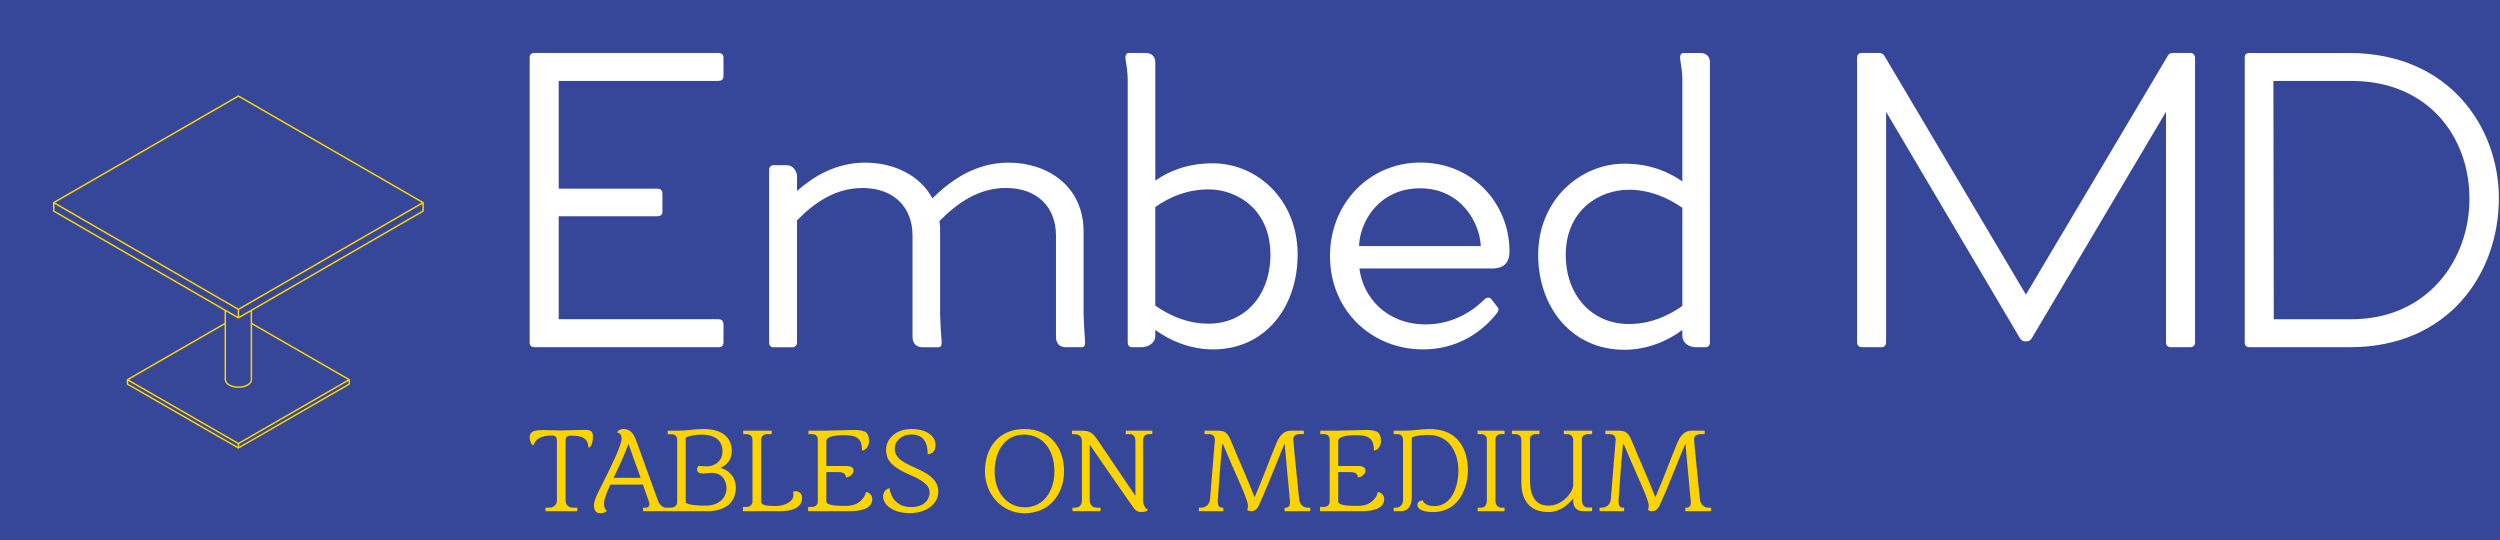 <?xml version="1.0" encoding="UTF-8" standalone="no"?>
<svg
   xmlns:dc="http://purl.org/dc/elements/1.1/"
   xmlns:cc="http://creativecommons.org/ns#"
   xmlns:rdf="http://www.w3.org/1999/02/22-rdf-syntax-ns#"
   xmlns:svg="http://www.w3.org/2000/svg"
   xmlns="http://www.w3.org/2000/svg"
   xmlns:sodipodi="http://sodipodi.sourceforge.net/DTD/sodipodi-0.dtd"
   xmlns:inkscape="http://www.inkscape.org/namespaces/inkscape"
   viewBox="0 0 472 102"
   preserveAspectRatio="xMidYMid meet"
   class="css-1y5supu"
   id="eechaegf"
   version="1.1"
   sodipodi:docname="logo.svg"
   inkscape:version="0.92.2 2405546, 2018-03-11"
   inkscape:export-filename="/home/bram/program/bdr/embed-md/logo.svg.png"
   inkscape:export-xdpi="273.47"
   inkscape:export-ydpi="273.47">
  <sodipodi:namedview
     pagecolor="#ffffff"
     bordercolor="#666666"
     borderopacity="1"
     objecttolerance="10"
     gridtolerance="10"
     guidetolerance="10"
     inkscape:pageopacity="0"
     inkscape:pageshadow="2"
     inkscape:window-width="1335"
     inkscape:window-height="903"
     id="namedview14"
     showgrid="false"
     inkscape:zoom="0.78813559"
     inkscape:cx="4.4408602"
     inkscape:cy="51"
     inkscape:window-x="695"
     inkscape:window-y="167"
     inkscape:window-maximized="0"
     inkscape:current-layer="layer2" />
  <defs
     id="SvgjsDefs1110" />
  <g
     inkscape:groupmode="layer"
     id="layer1"
     inkscape:label="Layer 1">
    <rect
       id="rect3722"
       width="526.559"
       height="135.763"
       x="-21.57"
       y="-19.806"
       style="fill:#364699;fill-opacity:1" />
  </g>
  <g
     inkscape:groupmode="layer"
     id="layer2"
     inkscape:label="Layer 2">
    <g
       style="stroke-width:1.35;stroke-miterlimit:4;stroke-dasharray:none;stroke:none;stroke-opacity:1"
       id="SvgjsG1112"
       featurekey="symbol1"
       fill="#fcd303"
       transform="matrix(0.741,0,0,0.741,7.79,14.156)"
       inkscape:export-xdpi="633.08765"
       inkscape:export-ydpi="633.08765">
      <path
         fill="#fcd303"
         d="M97.455,32.455c-0.002-0.008,0.002-0.018-0.002-0.025c-0.005-0.007-0.014-0.008-0.02-0.015  c-0.012-0.015-0.021-0.024-0.035-0.035c-0.007-0.006-0.008-0.015-0.016-0.02L50.325,5.201c-0.008-0.004-0.017,0-0.025-0.003  c-0.023-0.009-0.043-0.009-0.068-0.009c-0.026,0-0.047-0.001-0.072,0.009c-0.007,0.003-0.017-0.001-0.024,0.003L3.079,32.36  c-0.007,0.004-0.008,0.014-0.015,0.02C3.049,32.391,3.04,32.4,3.029,32.415c-0.006,0.006-0.015,0.007-0.02,0.015  c-0.005,0.008,0,0.017-0.003,0.025C3,32.47,2.996,32.482,2.994,32.5c-0.001,0.009-0.01,0.015-0.01,0.024v2.154  c0,0.009,0.008,0.015,0.01,0.024c0.003,0.025,0.014,0.043,0.026,0.064c0.013,0.022,0.023,0.041,0.042,0.056  c0.007,0.005,0.007,0.016,0.016,0.02l43.621,25.234v3.088L21.866,77.478c-0.007,0.005-0.008,0.014-0.015,0.02  c-0.015,0.011-0.024,0.021-0.035,0.034c-0.006,0.008-0.016,0.008-0.021,0.016c-0.005,0.008,0,0.018-0.004,0.025  c-0.005,0.016-0.009,0.028-0.011,0.045c-0.001,0.01-0.01,0.016-0.01,0.024v1.113c0,0.009,0.008,0.015,0.01,0.024  c0.003,0.025,0.014,0.041,0.026,0.062c0.013,0.023,0.023,0.042,0.044,0.058c0.006,0.006,0.007,0.015,0.015,0.02l28.27,16.272  c0.03,0.018,0.062,0.025,0.095,0.025c0.032,0,0.065-0.008,0.095-0.025L78.56,78.919c0.007-0.005,0.009-0.014,0.015-0.02  c0.021-0.016,0.031-0.034,0.045-0.058c0.012-0.021,0.023-0.037,0.025-0.062c0.002-0.01,0.011-0.016,0.011-0.024v-1.113  c0-0.009-0.009-0.015-0.011-0.024c-0.002-0.018-0.005-0.029-0.013-0.045c-0.003-0.009,0.002-0.018-0.003-0.025  c-0.004-0.008-0.014-0.008-0.02-0.015c-0.011-0.015-0.02-0.024-0.035-0.035c-0.006-0.006-0.008-0.015-0.015-0.02L53.725,63.164  v-3.088l43.658-25.234c0.008-0.004,0.009-0.014,0.016-0.02c0.021-0.016,0.031-0.035,0.045-0.057  c0.012-0.021,0.022-0.039,0.025-0.063c0.002-0.009,0.01-0.015,0.01-0.024v-2.154c0-0.009-0.008-0.015-0.01-0.024  C97.467,32.482,97.463,32.47,97.455,32.455z M50.23,5.584l46.68,26.939L50.23,59.497L3.552,32.524L50.23,5.584z M50.325,62.034  l3.02-1.739v2.979v14.357l-0.06,0.401l-0.32,0.445l-0.461,0.362l-0.68,0.271l-0.793,0.207l-0.802,0.035l-0.836-0.035l-0.79-0.205  l-0.612-0.273l-0.495-0.361l-0.289-0.45l-0.129-0.417V63.273v-2.98l3.058,1.742c0.03,0.017,0.061,0.025,0.094,0.025  C50.263,62.061,50.295,62.052,50.325,62.034z M3.364,34.569v-1.716L50.04,59.825v1.718l-3.056-1.74L3.364,34.569z M50.04,94.699  L22.151,78.646v-0.675L50.04,94.022V94.699z M78.275,78.646L50.42,94.699v-0.678l27.855-16.051V78.646z M78.086,77.642L50.23,93.693  l-27.89-16.053l24.358-14.039v14.04c0,0.011,0.009,0.017,0.011,0.026c0.001,0.011-0.005,0.02-0.002,0.03l0.145,0.466  c0.004,0.011,0.013,0.016,0.019,0.025c0.004,0.007,0,0.014,0.004,0.021l0.323,0.502c0.005,0.01,0.019,0.007,0.025,0.014  c0.01,0.012,0.01,0.027,0.022,0.037l0.54,0.395c0.007,0.006,0.016,0.004,0.023,0.008c0.005,0.004,0.006,0.01,0.012,0.013  l0.646,0.288c0.006,0.002,0.014,0.002,0.021,0.004c0.003,0.002,0.003,0.005,0.007,0.006l0.826,0.215  c0.013,0.004,0.025,0.005,0.038,0.006c0.001,0,0.002,0.001,0.003,0.001l0.863,0.035c0.001,0,0.004,0,0.007,0s0.005,0,0.008,0  l0.828-0.035c0.001,0,0.002-0.002,0.004-0.002c0.012,0,0.023-0.001,0.035-0.005l0.826-0.215c0.002-0.001,0.003-0.004,0.006-0.004  c0.006-0.002,0.012-0.002,0.017-0.004l0.718-0.287c0.008-0.003,0.01-0.012,0.018-0.017c0.01-0.005,0.021-0.003,0.029-0.011  l0.504-0.395c0.009-0.008,0.008-0.02,0.016-0.028c0.006-0.007,0.017-0.003,0.021-0.011l0.359-0.503  c0.009-0.013,0.004-0.026,0.01-0.039c0.006-0.016,0.02-0.024,0.023-0.042l0.07-0.467c0-0.004-0.004-0.008-0.004-0.014  c0.001-0.006,0.006-0.01,0.006-0.015v-14.04L78.086,77.642z M97.099,34.569L53.44,59.803l-3.02,1.738v-1.716l46.678-26.973V34.569z"
         id="path4"
         style="stroke-width:1.35;stroke-miterlimit:4;stroke-dasharray:none;stroke:none;stroke-opacity:1" />
    </g>
    <g
       style=""
       id="SvgjsG1113"
       featurekey="text1"
       fill="#ffffff"
       transform="matrix(4.097,0,0,4.097,94.792,-32.776)">
      <path
         d="M9.966 11.729 l-7.356 0 l0 4.966 l4.542 0 c0.153 0 0.237 0.068 0.237 0.237 l0 0.813 c0 0.153 -0.085 0.22 -0.237 0.22 l-4.542 0 l0 4.746 l7.356 0 c0.153 0 0.237 0.085 0.237 0.237 l0 0.814 c0 0.169 -0.068 0.237 -0.237 0.237 l-8.475 0 c-0.153 0 -0.22 -0.085 -0.22 -0.22 l0 -13.119 c0 -0.153 0.085 -0.22 0.22 -0.22 l8.475 0 c0.153 0 0.237 0.085 0.237 0.22 l0 0.847 c0 0.136 -0.068 0.22 -0.237 0.22 z M26.864 23.729 c0.017 0.152 -0.017 0.271 -0.152 0.271 l-0.729 0 c-0.322 0 -0.458 -0.203 -0.458 -0.474 l0 -4.678 c0 -1.271 -0.831 -2.186 -2.305 -2.186 c-1.271 0 -2.237 0.695 -3.068 1.525 c0.034 0.153 0.034 0.322 0.034 0.492 l0 3.814 c0.017 0.441 0.034 0.847 0.068 1.238 c0.017 0.152 -0.017 0.271 -0.153 0.271 l-0.729 0 c-0.305 0 -0.458 -0.203 -0.458 -0.474 l0 -4.678 c0 -1.271 -0.831 -2.186 -2.305 -2.186 c-1.254 0 -2.22 0.678 -3.017 1.491 l0 5.627 c0 0.119 -0.085 0.22 -0.203 0.22 l-0.898 0 c-0.119 0 -0.186 -0.102 -0.186 -0.22 l0 -7.966 c0 -0.102 0.085 -0.203 0.186 -0.203 l0.644 0 c0.271 0 0.441 0.271 0.458 0.492 l0 0.695 c0.712 -0.627 1.746 -1.305 3.136 -1.305 c1.271 0 2.509 0.542 3.102 1.644 c0.712 -0.695 1.864 -1.644 3.509 -1.644 c1.763 0 3.458 1.051 3.458 3.186 l0 3.814 c0.017 0.441 0.034 0.847 0.068 1.238 z M32.763 15.526 c2 0 3.898 1.644 3.898 4.203 c0 2.424 -1.492 4.372 -3.898 4.372 c-1.034 0 -1.966 -0.389 -2.661 -0.898 l0 0.271 c0 0.339 -0.339 0.525 -0.61 0.525 l-0.475 0 c-0.102 0 -0.186 -0.085 -0.186 -0.203 l0 -12.119 c0 -0.424 -0.068 -0.678 -0.102 -0.966 c-0.017 -0.153 0.034 -0.271 0.153 -0.271 l0.78 0 c0.271 0 0.441 0.169 0.441 0.424 l0 5.458 c0.61 -0.424 1.458 -0.797 2.661 -0.797 z M32.559 22.915 c1.661 0 2.848 -1.288 2.848 -3.187 c0 -2.068 -1.525 -3 -2.848 -3 c-0.949 0 -1.763 0.322 -2.458 0.814 l0 4.542 c0.644 0.441 1.441 0.831 2.458 0.831 z M45.61 20.373 c0.475 0 0.814 -0.187 0.814 -0.797 c0 -2.17 -1.678 -4.085 -4.102 -4.085 c-2.356 0 -4.17 1.881 -4.17 4.305 c0 2.509 1.915 4.305 4.288 4.305 c1.492 0 2.661 -0.712 3.424 -1.695 c0.085 -0.119 0.068 -0.203 -0.034 -0.305 l-0.22 -0.288 c-0.102 -0.136 -0.22 -0.119 -0.339 -0.017 c-0.644 0.644 -1.576 1.153 -2.712 1.153 c-1.814 0 -2.898 -1.271 -3.051 -2.576 l6.101 0 z M39.491 19.339 c0.034 -1.136 0.932 -2.661 2.814 -2.661 s2.746 1.576 2.797 2.661 l-5.61 0 z M55.22 10.441 c0.271 0 0.441 0.169 0.441 0.424 l0 12.932 c0 0.119 -0.085 0.203 -0.187 0.203 l-0.474 0 c-0.288 0 -0.61 -0.186 -0.61 -0.525 l0 -0.271 c-0.695 0.526 -1.644 0.915 -2.678 0.915 c-2.407 0 -3.966 -1.949 -3.966 -4.373 c0 -2.559 1.966 -4.203 3.966 -4.203 c1.22 0 2.051 0.39 2.678 0.814 l0 -4.678 c0 -0.424 -0.068 -0.678 -0.102 -0.966 c-0.017 -0.153 0.034 -0.271 0.153 -0.271 l0.78 0 z M51.915 22.932 c1.034 0 1.831 -0.39 2.475 -0.831 l0 -4.525 c-0.712 -0.492 -1.525 -0.831 -2.475 -0.831 c-1.339 0 -2.898 0.932 -2.898 3 c0 1.898 1.237 3.186 2.898 3.186 z  M77.813 10.441 c0.119 0 0.203 0.102 0.203 0.237 l0 13.085 c0 0.153 -0.085 0.237 -0.22 0.237 l-0.881 0 c-0.169 0 -0.237 -0.085 -0.237 -0.237 l0 -10.61 l-6.17 10.407 c-0.068 0.119 -0.136 0.169 -0.254 0.169 l-0.068 0 c-0.102 0 -0.186 -0.051 -0.254 -0.169 l-6.152 -10.407 l0 10.61 c0 0.153 -0.085 0.237 -0.22 0.237 l-0.881 0 c-0.153 0 -0.237 -0.085 -0.237 -0.237 l0 -13.102 c0 -0.119 0.068 -0.221 0.203 -0.221 l0.814 0 c0.119 0 0.186 0.051 0.254 0.153 l6.509 10.983 l6.525 -10.983 c0.051 -0.102 0.119 -0.153 0.271 -0.153 l0.797 0 z M85.102 10.441 c4.627 0 6.915 3.424 6.915 6.695 c0 3.458 -2.305 6.864 -6.864 6.864 l-4.627 0 c-0.153 0 -0.22 -0.085 -0.22 -0.22 l0 -13.119 c0 -0.153 0.068 -0.22 0.22 -0.22 l4.576 0 z M85.22 22.712 c3.542 0 5.458 -2.78 5.441 -5.576 c0 -2.78 -1.864 -5.407 -5.441 -5.407 l-3.593 0 l0.017 10.983 l3.576 0 z"
         id="path7" />
    </g>
    <g
       style=""
       id="SvgjsG1114"
       featurekey="text3"
       fill="#fcd303"
       transform="matrix(1.123,0,0,1.123,99.865,74.059)">
      <path
         d="M10.76 7.3 c0 0.56 -0.08 2 -0.78 2 c0 -2 -1.84 -2 -3.06 -2 c-0.6 0 -0.76 0.42 -0.76 0.84 l0 10.1 c0 0.62 0.48 1.16 1.22 1.16 l0.74 0 l0 0.6 l-5.34 0 l0 -0.6 l0.68 0 c0.6 0 1.24 -0.44 1.24 -1.16 l0 -10.02 c0 -0.52 -0.12 -0.94 -0.8 -0.94 c-2.62 0 -2.98 1.2 -3.14 1.66 c-0.26 0 -0.64 -0.7 -0.64 -1.28 c0 -0.26 0 -0.78 0.58 -1.08 c0.44 -0.22 1.22 -0.22 1.86 -0.22 c0.72 0 1.46 0.06 2.88 0.06 c0.42 0 3.62 -0.1 4.2 -0.1 c0.92 0 1.12 0.56 1.12 0.98 z M23 19.4 l0.5 0 l0 0.6 l-4.32 0 l0 -0.6 l0.48 0 c0.38 -0.02 0.6 -0.26 0.6 -0.54 c0 -0.14 -0.02 -0.28 -0.08 -0.44 c-0.26 -0.74 -0.86 -2.48 -1.02 -2.9 l-5.46 0 c-0.46 0.96 -1.08 2.42 -1.08 3.14 s0.2 1.18 0.5 1.2 c0 0.1 -0.34 0.48 -1.16 0.48 c-0.94 0 -1.04 -0.94 -1.04 -1.3 c0 -0.84 0.58 -1.96 1.1 -2.98 c1.88 -3.72 3.56 -7.18 3.56 -8.28 c0 -0.88 -0.58 -0.98 -0.74 -1 c0 -0.2 0.36 -0.6 1.1 -0.6 c1.26 0 1.78 1.06 2.18 2.18 c0.28 0.8 3.58 9.88 3.58 9.88 c0.3 0.82 0.96 1.16 1.3 1.16 z M14.22 14.38 l4.56 0 c-0.7 -1.86 -1.36 -3.82 -2.04 -5.68 c-0.34 0.8 -0.96 2.58 -2.52 5.68 z M34.1 9.86 c0 1.5 -0.78 2.32 -1.88 2.86 c1.2 0.3 2.56 1.36 2.56 3.34 c0 2.18 -1.46 3.94 -4.78 3.94 l-6.68 0 l0 -0.6 l0.52 0 c0.76 0 1.08 -0.5 1.08 -0.94 l0 -10.5 c0 -0.6 -0.42 -0.9 -0.88 -0.9 l-0.72 0 l0 -0.6 l1.92 0 c0.66 0 1.34 -0.08 1.94 -0.14 c0.64 -0.08 1.34 -0.14 2.16 -0.14 c3.72 0 4.76 1.92 4.76 3.68 z M29.72 19.06 c2.6 0 3.5 -1.72 3.5 -2.86 c0 -1.02 -0.48 -2.66 -2.56 -2.66 c-0.38 0 -1.04 0.12 -1.46 0.12 c-0.6 0 -0.94 -0.24 -0.94 -0.76 c0 -0.28 0.3 -0.54 0.3 -0.54 s0.84 0.1 1.3 0.1 c1.6 0 2.68 -1.08 2.68 -2.48 c0 -1.26 -0.56 -2.86 -3.58 -2.86 c-0.76 0 -1.96 0.16 -2.6 0.52 l0 10.92 c0.06 0.06 0.54 0.5 3.36 0.5 z M39.04 7.94 l0 10.32 c0 0.58 0.26 0.86 2.5 0.86 c1.2 0 2.92 -0.58 2.92 -1.86 c0 -0.42 -0.08 -0.54 -0.08 -0.54 c0.06 -0.04 0.32 -0.08 0.54 -0.08 c0.52 0 1 0.44 1 1.08 c0 1.84 -1.88 2.28 -3.84 2.28 l-6.1 0 l0 -0.72 l0.58 0 c0.74 0 1.02 -0.54 1.02 -0.9 l0 -10.36 c0 -0.28 -0.08 -0.98 -1.04 -0.98 l-0.52 0 l0 -0.58 l4.8 0 l0 0.58 l-0.8 0 c-0.48 0 -0.98 0.32 -0.98 0.9 z M54.66 6.34 c2.08 0 2.5 0.52 2.52 1.9 c0 0.74 -0.52 1.56 -1.18 1.56 c0 -1.8 -0.64 -2.58 -2.9 -2.58 c-1.3 0 -3.1 0.12 -3.1 0.98 l0 4.2 l3.42 0 c1 0 1.16 0.46 1.16 0.76 c0 0.58 -0.72 1.16 -1.28 1.16 c0 -0.54 -0.38 -0.9 -1.28 -0.9 l-2.02 0 l0 4.94 c0 0.72 1.94 0.74 3.34 0.74 c2.62 0 3.3 -1.98 3.3 -2.32 c0.58 0 1.08 0.56 1.08 1.16 c0 1.72 -2 2.06 -3.94 2.06 l-6.84 0 l0 -0.72 l0.66 0 c0.42 0 0.96 -0.26 0.96 -0.9 l0 -10.4 c0 -0.36 -0.14 -0.94 -0.96 -0.94 l-0.62 0 l0 -0.58 l2.84 0 c0.98 0 3.82 -0.12 4.84 -0.12 z M64.04 13.88 c-3.6 -1.52 -4 -2.9 -4 -4.3 c0 -1.54 1.48 -3.4 4.22 -3.4 c2.78 0 4.1 1.32 4.1 2.68 c0 1.24 -0.78 1.56 -1.32 1.56 c0 -2.48 -1.12 -3.32 -2.78 -3.32 c-1.54 0 -2.76 1.06 -2.76 2.4 c0 3.46 7.32 2.92 7.32 7.26 c0 1.84 -1.78 3.56 -4.82 3.56 c-3.1 0 -4.46 -1.64 -4.46 -2.76 c0 -1.26 1.08 -1.44 1.08 -1.44 s0.28 3.18 3.6 3.18 c2.68 0 3.14 -1.74 3.14 -2.38 c0 -0.68 -0.08 -1.68 -3.32 -3.04 z  M83.32 20.34 c-3.78 0 -6.66 -3.16 -6.66 -7.06 c0 -4.08 2.44 -7.1 6.6 -7.1 c4.44 0 6.7 3.18 6.7 7.1 c0 3.78 -2.4 7.06 -6.64 7.06 z M78.28 13.28 c0 3.2 1.84 6.04 5.08 6.06 c3.12 0 4.98 -2.68 4.98 -6.06 c0 -3.42 -1.8 -6.16 -5.12 -6.16 c-3.44 0 -4.9 3.1 -4.94 6.16 z M92.96 18.26 l0 -10.04 c0 -0.52 -0.22 -1.18 -1.3 -1.18 l-0.36 0 l0 -0.58 l1.7 0 c1.52 0 2 0.68 2.66 1.64 l6.3 9.32 l0 -9.2 c0 -0.7 -0.3 -1.18 -0.92 -1.18 l-0.7 0 l0 -0.58 l4.46 0 l0 0.58 l-0.56 0 c-0.76 0 -0.98 0.58 -0.98 1 l0 10.14 c0 1.06 0.66 1.56 0.84 1.56 c-0.34 0.4 -0.9 0.4 -1.26 0.4 c-0.34 0 -0.8 -0.18 -1.12 -0.62 c-0.52 -0.68 -7.44 -10.72 -7.44 -10.72 l0 9.32 c0 0.5 0.22 1.28 1.2 1.28 l0.62 0 l0 0.6 l-4.72 0 l0 -0.6 l0.5 0 c0.72 0 1.08 -0.56 1.08 -1.14 z  M131.36 19.4 l0 0.6 l-4.32 0 l0 -0.6 l0.22 0 c0.58 0 0.7 -0.52 0.7 -0.9 c0 -0.12 -0.14 -1.58 -0.3 -3.22 c-0.2 -2.16 -0.48 -5.04 -0.56 -6.02 c0 -0.22 0 -0.58 -0.02 -0.58 c-0.08 0 -0.68 1.46 -1.56 3.66 c-0.72 1.78 -1.68 4.22 -2.84 6.74 c-0.34 0.74 -0.82 0.92 -1.36 0.92 c-0.32 0 -0.56 -0.18 -0.56 -0.28 c0.06 -0.12 0.12 -0.32 0.12 -0.7 c0 -0.94 -2.16 -5.5 -2.94 -7.34 c-0.96 -2.28 -1.28 -3.04 -1.34 -3.04 c-0.12 0 -0.8 9.22 -0.8 9.62 c0 0.7 0.18 1.14 0.72 1.14 l0.22 0 l0 0.6 l-4.12 0 l0 -0.6 l0.36 0 c1.06 0 1.48 -0.86 1.52 -1.36 l0.82 -10.06 c-0.02 -0.5 -0.24 -0.94 -1.02 -0.94 l-0.72 0 l0 -0.58 l2.24 0 c1.18 0 1.66 0.36 2.2 1.7 c1.34 3.28 2.62 6 3.98 9.5 c1.48 -3.44 2.48 -6.26 3.66 -9.1 c0.2 -0.5 0.88 -2.1 2.38 -2.1 l2.24 0 l0 0.58 l-0.68 0 c-0.66 0 -1.1 0.28 -1.1 0.86 c0.02 0.34 0.12 1.7 0.98 10.06 c0.1 0.9 0.72 1.44 1.42 1.44 l0.46 0 z M140.72 6.34 c2.08 0 2.5 0.52 2.52 1.9 c0 0.74 -0.52 1.56 -1.18 1.56 c0 -1.8 -0.64 -2.58 -2.9 -2.58 c-1.3 0 -3.1 0.12 -3.1 0.98 l0 4.2 l3.42 0 c1 0 1.16 0.46 1.16 0.76 c0 0.58 -0.72 1.16 -1.28 1.16 c0 -0.54 -0.38 -0.9 -1.28 -0.9 l-2.02 0 l0 4.94 c0 0.72 1.94 0.74 3.34 0.74 c2.62 0 3.3 -1.98 3.3 -2.32 c0.58 0 1.08 0.56 1.08 1.16 c0 1.72 -2 2.06 -3.94 2.06 l-6.84 0 l0 -0.72 l0.66 0 c0.42 0 0.96 -0.26 0.96 -0.9 l0 -10.4 c0 -0.36 -0.14 -0.94 -0.96 -0.94 l-0.62 0 l0 -0.58 l2.84 0 c0.98 0 3.82 -0.12 4.84 -0.12 z M157.86 13.1 c0 2.64 -1.32 7.04 -5.86 7.04 c-1.7 0 -2.64 -0.48 -2.64 -1.2 c0 -0.76 0.9 -0.76 0.9 -0.76 s0.28 0.96 1.94 0.96 c2.9 0 4.06 -3.18 4.06 -6.04 c0 -2.08 -0.94 -5.92 -5.06 -5.92 c-0.42 0 -1.86 0 -2.78 0.44 l0 10 c0 0.82 -0.2 2.38 -1.86 2.38 l-1.18 0 l0 -0.6 l0.44 0 c0.74 0 1.14 -0.68 1.14 -1.28 l0 -9.98 c0 -0.62 -0.22 -1.1 -0.94 -1.1 l-0.64 0 l0 -0.58 l1.92 0 c1.34 0 2.66 -0.28 4.1 -0.28 c5.84 0 6.46 4.92 6.46 6.92 z M162.5 7.9 l0 10.4 c0 0.72 0.54 1.1 0.96 1.1 l0.56 0 l0 0.6 l-4.52 0 l0 -0.6 l0.56 0 c0.64 0 0.98 -0.48 0.98 -1.1 l0 -10.4 c0 -0.56 -0.44 -0.86 -0.98 -0.86 l-0.58 0 l0 -0.58 l4.54 0 l0 0.58 l-0.66 0 c-0.5 0 -0.86 0.4 -0.86 0.86 z M178 7.04 c-0.38 0 -0.98 0.24 -0.98 0.82 l0 10.12 c0 0.88 0.32 1.4 1.06 1.4 l0.66 0 l0 0.62 l-1.46 0 c-1.04 0 -1.72 -0.62 -1.72 -1.74 l0 -0.42 c-0.68 0.88 -2.1 2.3 -4.16 2.3 c-3.3 0 -4.56 -2.16 -4.56 -5 l0 -7.06 c0 -0.54 -0.2 -1.04 -1.06 -1.04 l-0.52 0 l0 -0.58 l4.62 0 l0 0.58 l-0.72 0 c-0.28 0 -0.86 0.18 -0.86 0.82 l0 7.04 c0 2.56 0.96 4.16 3.08 4.16 c2.54 0 4.18 -2.44 4.18 -3.42 l0 -7.5 c0 -0.6 -0.22 -1.1 -1.06 -1.1 l-0.52 0 l0 -0.58 l4.76 0 l0 0.58 l-0.74 0 z M198.74 19.4 l0 0.6 l-4.32 0 l0 -0.6 l0.22 0 c0.58 0 0.7 -0.52 0.7 -0.9 c0 -0.12 -0.14 -1.58 -0.3 -3.22 c-0.2 -2.16 -0.48 -5.04 -0.56 -6.02 c0 -0.22 0 -0.58 -0.02 -0.58 c-0.08 0 -0.68 1.46 -1.56 3.66 c-0.72 1.78 -1.68 4.22 -2.84 6.74 c-0.34 0.74 -0.82 0.92 -1.36 0.92 c-0.32 0 -0.56 -0.18 -0.56 -0.28 c0.06 -0.12 0.12 -0.32 0.12 -0.7 c0 -0.94 -2.16 -5.5 -2.94 -7.34 c-0.96 -2.28 -1.28 -3.04 -1.34 -3.04 c-0.12 0 -0.8 9.22 -0.8 9.62 c0 0.7 0.18 1.14 0.72 1.14 l0.22 0 l0 0.6 l-4.12 0 l0 -0.6 l0.36 0 c1.06 0 1.48 -0.86 1.52 -1.36 l0.82 -10.06 c-0.02 -0.5 -0.24 -0.94 -1.02 -0.94 l-0.72 0 l0 -0.58 l2.24 0 c1.18 0 1.66 0.36 2.2 1.7 c1.34 3.28 2.62 6 3.98 9.5 c1.48 -3.44 2.48 -6.26 3.66 -9.1 c0.2 -0.5 0.88 -2.1 2.38 -2.1 l2.24 0 l0 0.58 l-0.68 0 c-0.66 0 -1.1 0.28 -1.1 0.86 c0.02 0.34 0.12 1.7 0.98 10.06 c0.1 0.9 0.72 1.44 1.42 1.44 l0.46 0 z"
         id="path10" />
    </g>
  </g>
  <g
     id="SvgjsG1111"
     featurekey="root"
     fill="#364699" />
</svg>
